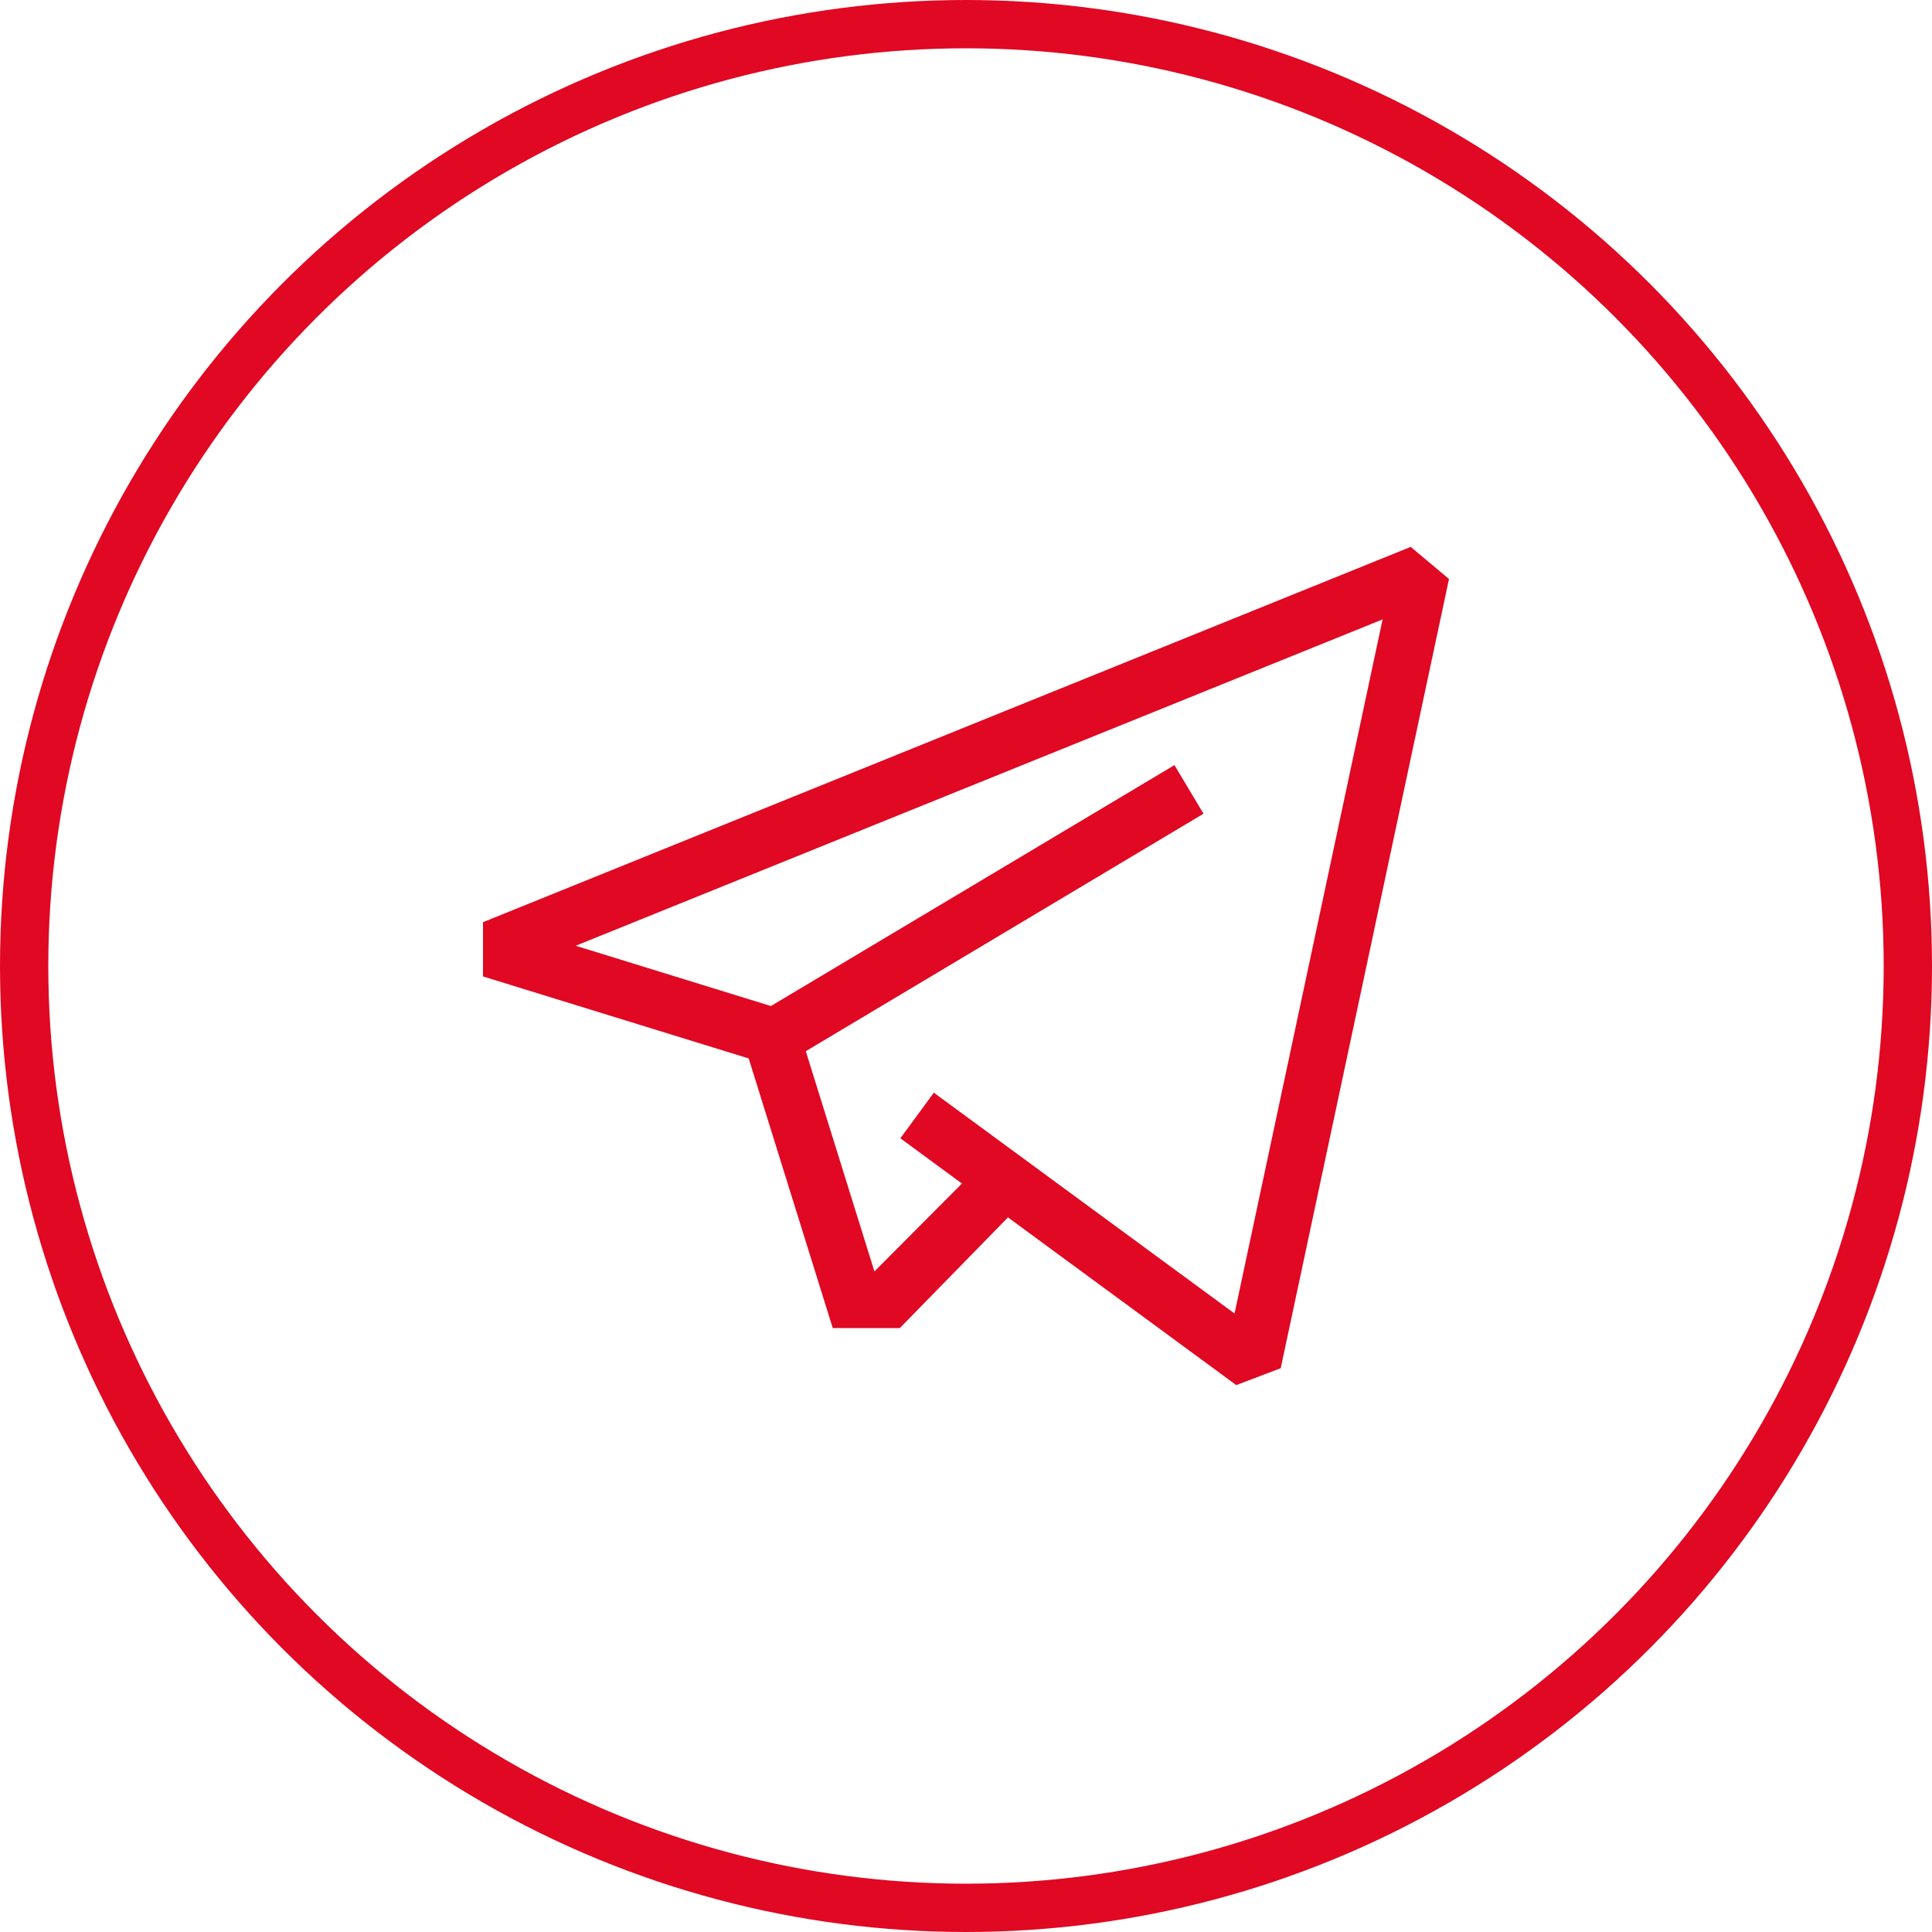 <svg width="40" height="40" fill="none" xmlns="http://www.w3.org/2000/svg"><circle cx="20" cy="20" r="19.5" stroke="#E00822"/><g clip-path="url(#clip0)"><path d="M29.207 11.323L10 19.093v1.123l5.501 1.698 1.74 5.582h1.389l2.239-2.291 4.727 3.472.92-.35L30 11.988l-.793-.666zM25.56 27.195l-6.226-4.572-.693.944 1.275.937-1.812 1.82-1.421-4.56 8.234-4.917-.601-1.006-8.355 4.988-4.042-1.248 16.706-6.757-3.065 14.371z" fill="#E00822"/></g><defs><clipPath id="clip0"><path fill="#fff" transform="translate(10 10)" d="M0 0h20v20H0z"/></clipPath></defs></svg>